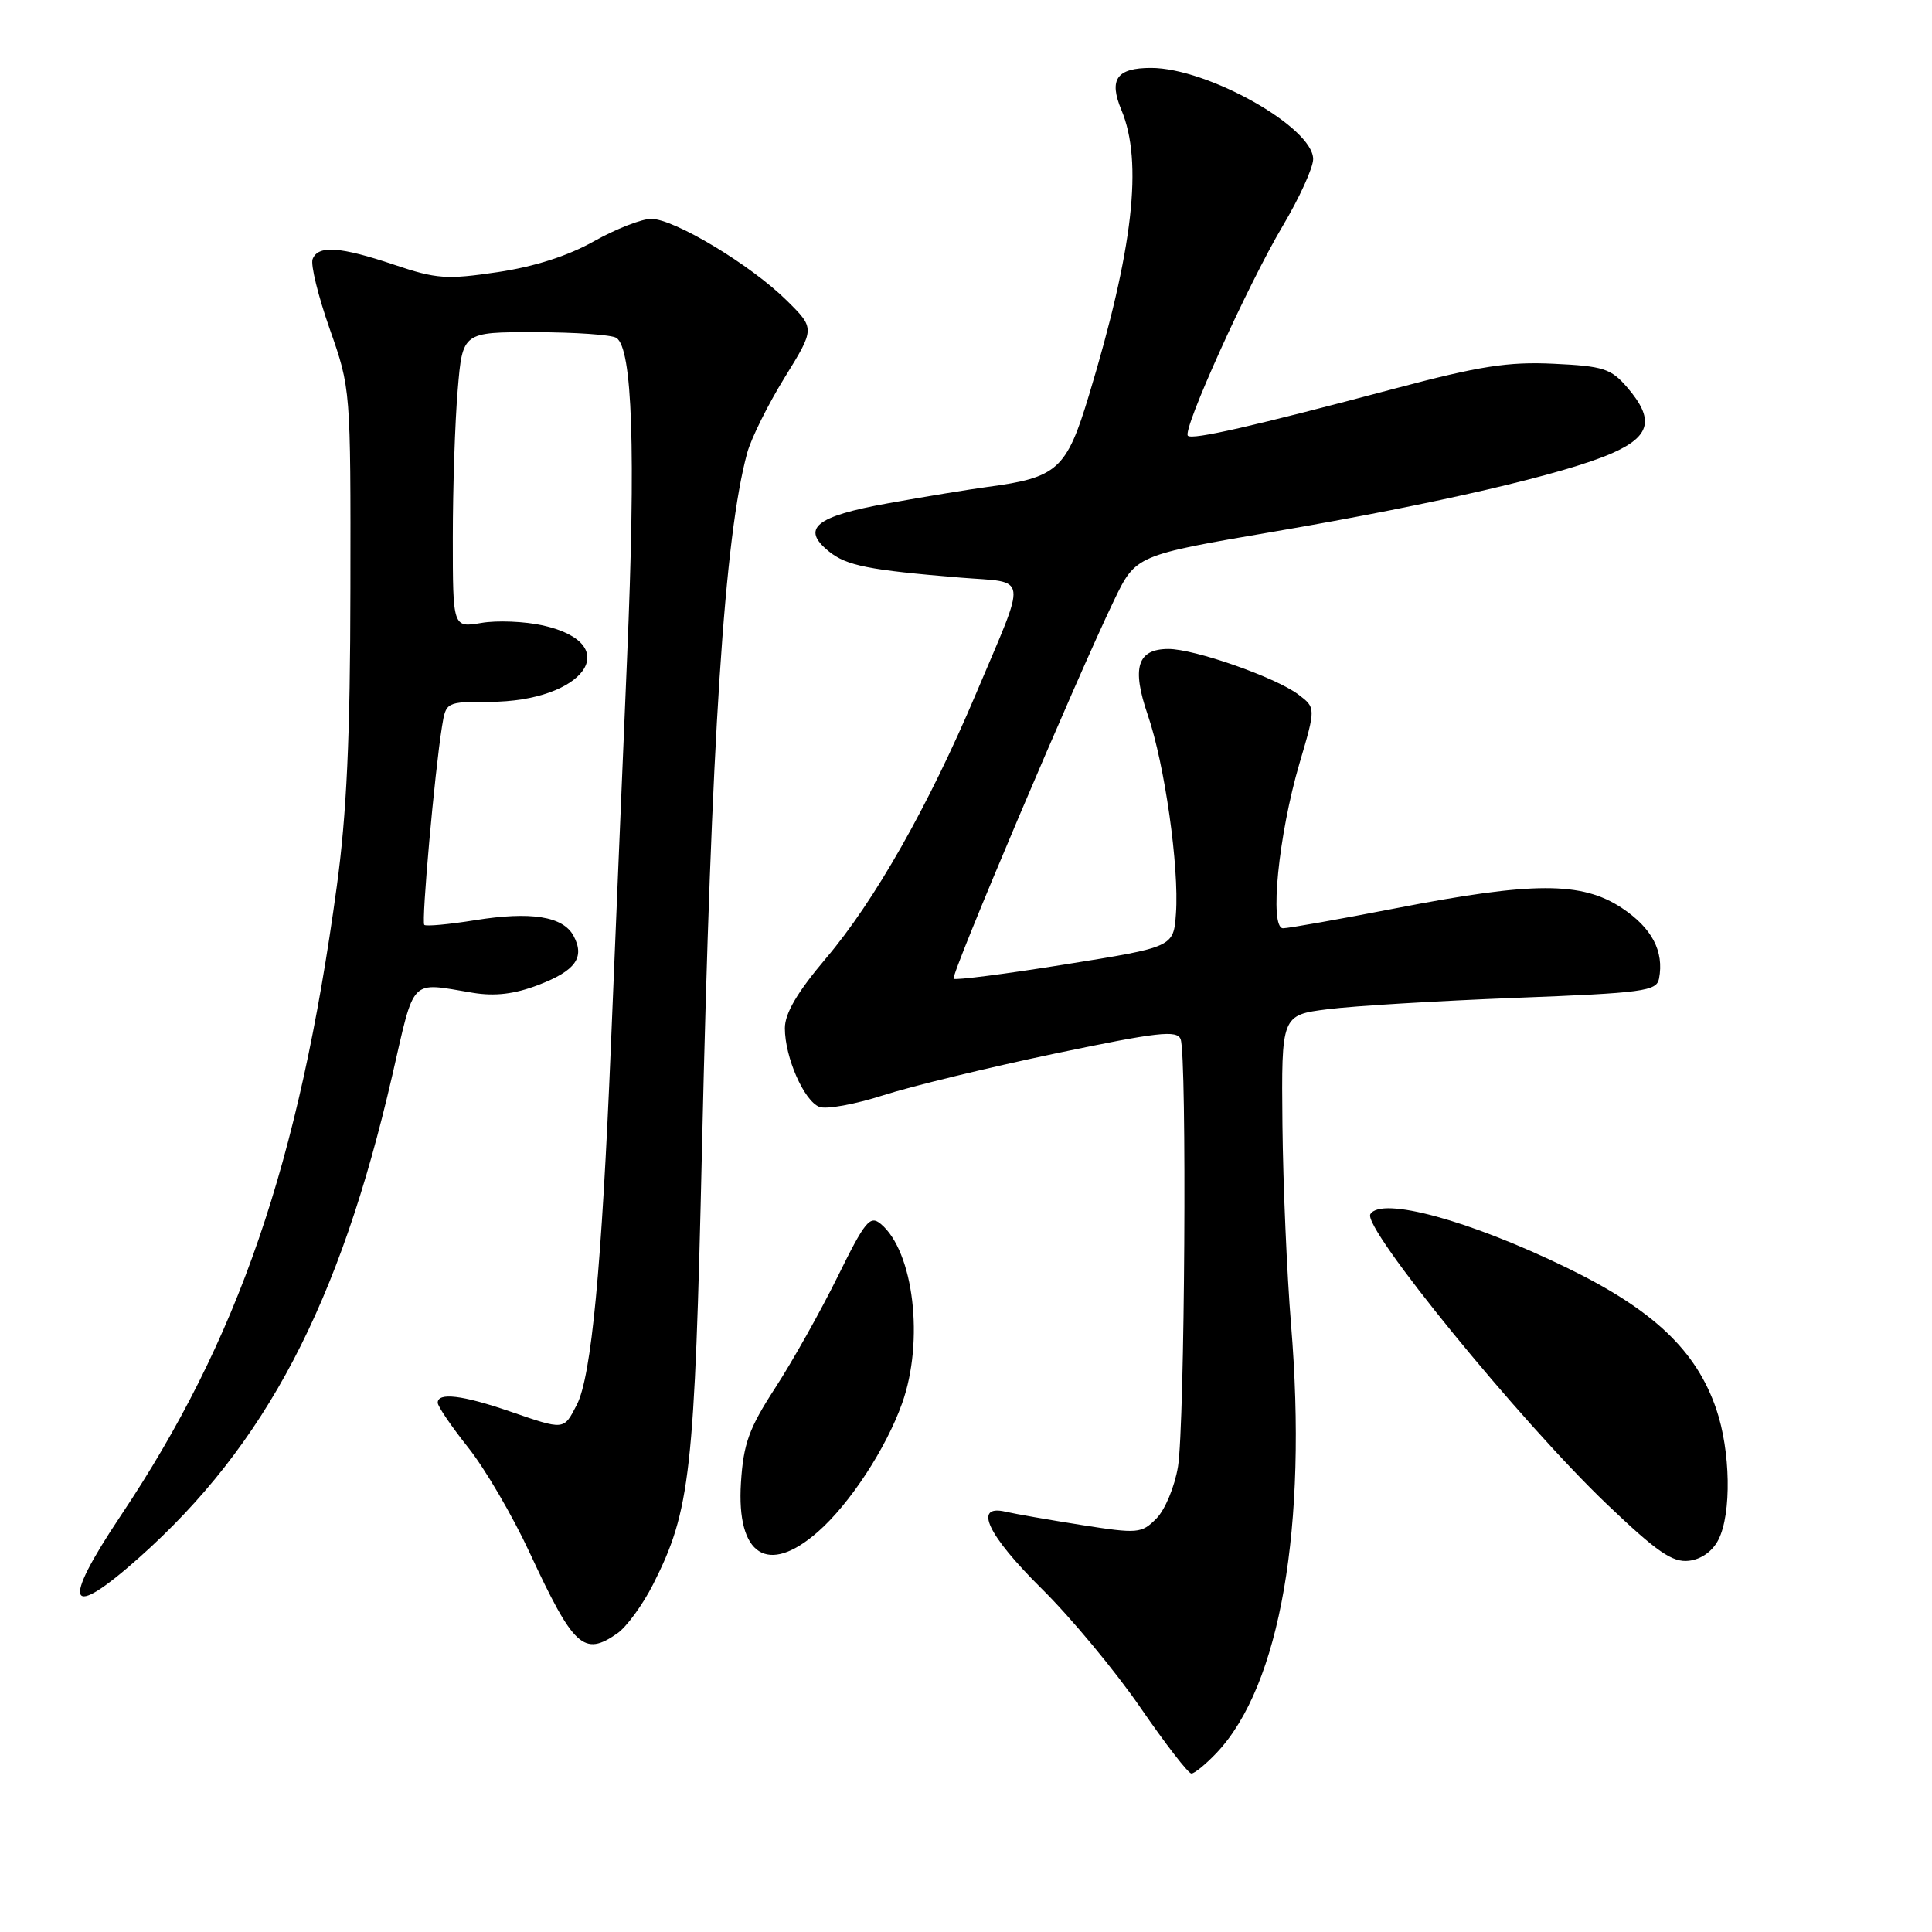 <?xml version="1.0" encoding="UTF-8" standalone="no"?>
<!DOCTYPE svg PUBLIC "-//W3C//DTD SVG 1.1//EN" "http://www.w3.org/Graphics/SVG/1.1/DTD/svg11.dtd" >
<svg xmlns="http://www.w3.org/2000/svg" xmlns:xlink="http://www.w3.org/1999/xlink" version="1.1" viewBox="0 0 256 256">
 <g >
 <path fill="currentColor"
d=" M 161.22 232.25 C 169.63 223.35 173.28 202.29 171.07 175.50 C 170.53 168.90 170.01 156.97 169.93 149.00 C 169.79 134.50 169.79 134.50 175.97 133.72 C 179.37 133.29 190.55 132.62 200.81 132.22 C 217.78 131.57 219.51 131.33 219.83 129.67 C 220.52 126.05 218.89 122.96 214.90 120.31 C 209.59 116.80 203.15 116.81 184.90 120.36 C 177.43 121.81 170.72 123.00 170.01 123.00 C 168.17 123.00 169.41 110.61 172.19 101.14 C 174.36 93.78 174.36 93.78 172.03 92.02 C 169.00 89.74 158.26 85.98 154.80 85.99 C 150.69 86.01 149.93 88.47 152.09 94.75 C 154.32 101.24 156.26 114.89 155.82 121.05 C 155.50 125.49 155.50 125.49 141.13 127.79 C 133.22 129.06 126.58 129.91 126.36 129.69 C 125.93 129.27 142.65 89.86 147.62 79.54 C 150.50 73.57 150.50 73.57 169.00 70.41 C 190.43 66.74 207.42 62.79 213.64 60.04 C 218.73 57.79 219.24 55.55 215.61 51.33 C 213.47 48.84 212.45 48.51 205.86 48.20 C 199.85 47.91 196.03 48.51 185.00 51.44 C 165.97 56.50 157.98 58.32 157.40 57.74 C 156.64 56.98 165.35 37.72 169.95 29.97 C 172.18 26.22 174.00 22.22 174.00 21.08 C 174.00 16.87 160.00 9.00 152.52 9.00 C 147.96 9.00 146.90 10.51 148.59 14.57 C 151.47 21.45 150.15 33.02 144.29 52.38 C 141.32 62.22 140.12 63.29 130.85 64.52 C 128.46 64.84 122.52 65.81 117.66 66.69 C 108.05 68.42 106.08 70.03 109.84 73.07 C 112.17 74.96 115.13 75.54 127.29 76.54 C 136.37 77.28 136.17 75.72 129.29 92.00 C 123.07 106.72 115.88 119.40 109.47 126.95 C 105.65 131.46 104.00 134.26 104.00 136.24 C 104.00 140.10 106.54 145.89 108.58 146.67 C 109.50 147.02 113.30 146.33 117.03 145.13 C 120.76 143.93 131.02 141.44 139.84 139.59 C 153.42 136.75 155.96 136.46 156.44 137.70 C 157.29 139.93 156.99 188.83 156.09 194.33 C 155.65 197.00 154.37 200.07 153.22 201.22 C 151.25 203.20 150.77 203.24 143.32 202.07 C 139.02 201.39 134.49 200.60 133.25 200.31 C 128.91 199.29 130.84 203.40 138.05 210.53 C 141.92 214.36 147.80 221.44 151.10 226.25 C 154.41 231.06 157.45 235.00 157.87 235.00 C 158.28 235.00 159.79 233.76 161.22 232.25 Z  M 81.80 216.43 C 83.03 215.57 85.16 212.65 86.53 209.95 C 91.49 200.15 92.04 195.25 93.02 152.00 C 94.25 97.84 95.99 71.08 99.01 60.00 C 99.54 58.08 101.77 53.58 103.98 50.01 C 107.99 43.52 107.99 43.52 104.24 39.81 C 99.51 35.12 89.34 29.00 86.29 29.00 C 85.02 29.00 81.60 30.34 78.70 31.97 C 75.28 33.90 70.80 35.34 65.94 36.06 C 59.21 37.06 57.83 36.97 52.26 35.09 C 45.07 32.67 42.14 32.46 41.42 34.34 C 41.14 35.08 42.16 39.24 43.69 43.59 C 46.47 51.49 46.47 51.53 46.43 78.00 C 46.41 97.64 45.94 107.87 44.62 117.50 C 39.63 154.15 31.59 177.53 15.97 200.88 C 8.02 212.77 8.95 214.84 18.45 206.38 C 35.21 191.46 45.00 172.80 51.97 142.53 C 55.01 129.32 54.19 130.15 62.66 131.55 C 65.58 132.03 68.15 131.73 71.34 130.51 C 76.27 128.62 77.53 126.87 76.00 124.01 C 74.62 121.42 70.35 120.74 62.96 121.93 C 59.47 122.49 56.44 122.77 56.22 122.55 C 55.82 122.15 57.59 102.33 58.57 96.25 C 59.09 93.02 59.13 93.00 64.80 93.00 C 77.47 92.99 82.88 85.33 71.93 82.87 C 69.54 82.34 65.87 82.18 63.79 82.54 C 60.00 83.18 60.00 83.18 60.00 71.24 C 60.00 64.67 60.29 55.86 60.65 51.65 C 61.29 44.00 61.29 44.00 70.90 44.02 C 76.18 44.02 81.02 44.36 81.67 44.77 C 83.80 46.13 84.26 59.62 83.09 87.19 C 82.46 102.21 81.49 125.30 80.95 138.50 C 79.73 167.96 78.36 182.40 76.43 186.14 C 74.67 189.54 74.85 189.53 67.50 187.00 C 61.27 184.86 58.00 184.47 58.00 185.87 C 58.00 186.35 59.82 189.02 62.04 191.81 C 64.26 194.60 67.91 200.84 70.16 205.69 C 76.01 218.29 77.36 219.53 81.80 216.43 Z  M 227.71 204.00 C 229.45 200.55 229.31 192.27 227.42 186.73 C 224.77 178.95 219.08 173.56 207.63 167.99 C 194.70 161.70 183.03 158.52 181.58 160.88 C 180.48 162.65 201.44 188.35 212.92 199.31 C 219.56 205.65 221.61 207.06 223.78 206.81 C 225.43 206.62 226.93 205.55 227.71 204.00 Z  M 108.38 202.97 C 112.59 199.28 117.40 191.94 119.53 185.96 C 122.49 177.69 121.07 165.79 116.70 162.17 C 115.28 160.99 114.62 161.80 110.99 169.17 C 108.73 173.75 105.01 180.38 102.73 183.89 C 99.24 189.27 98.51 191.28 98.18 196.47 C 97.57 206.13 101.74 208.80 108.38 202.97 Z "/>
</g>
</svg>